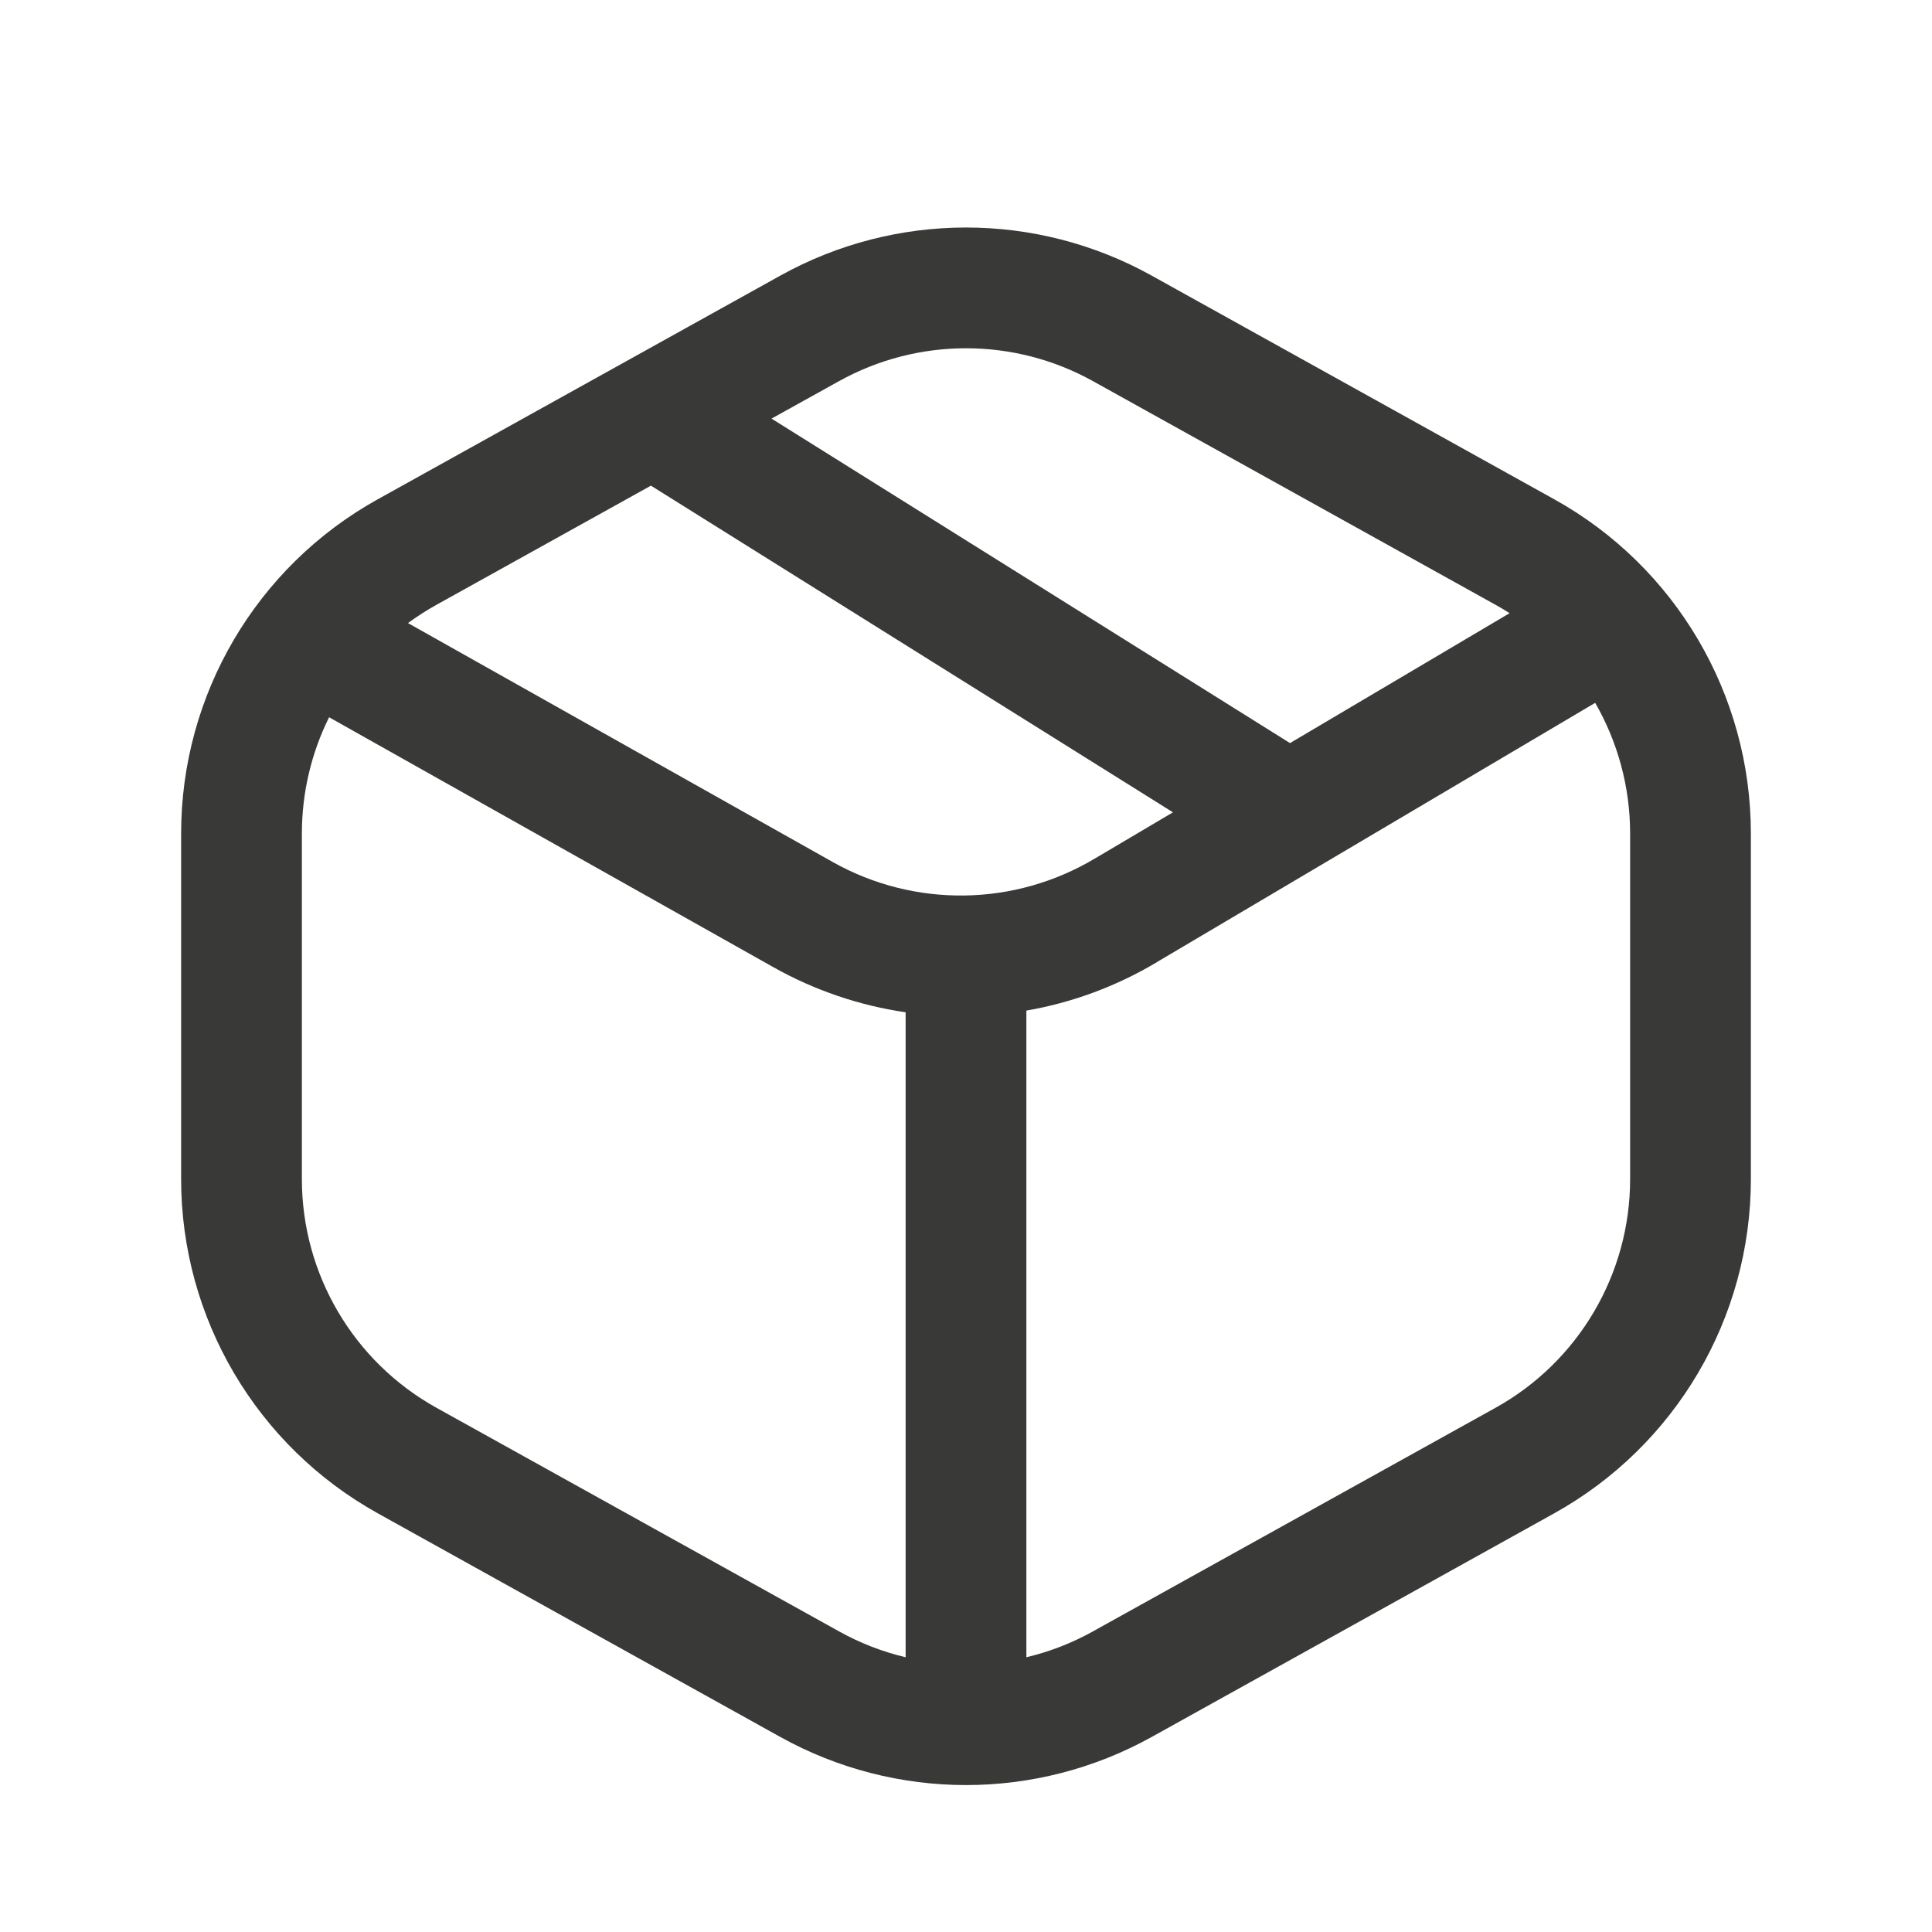 <svg width="24" height="24" viewBox="0 0 24 24" fill="none" xmlns="http://www.w3.org/2000/svg">
<path fill-rule="evenodd" clip-rule="evenodd" d="M9.693 3.424C11.128 2.627 12.872 2.627 14.307 3.424L19.307 6.202C20.815 7.039 21.75 8.629 21.75 10.354V14.647C21.75 16.372 20.815 17.961 19.307 18.799L14.307 21.577C12.872 22.374 11.128 22.374 9.693 21.577L4.693 18.799C3.185 17.961 2.25 16.372 2.25 14.647V10.354C2.25 8.629 3.185 7.039 4.693 6.202L9.693 3.424ZM13.578 4.735C12.597 4.19 11.403 4.19 10.422 4.735L9.584 5.2L16.025 9.231L18.753 7.617C18.696 7.581 18.638 7.546 18.578 7.513L13.578 4.735ZM19.816 8.731L14.379 11.947L14.377 11.949C13.868 12.254 13.316 12.456 12.75 12.554V20.587C13.036 20.519 13.315 20.412 13.578 20.265L18.578 17.488C19.61 16.915 20.25 15.827 20.25 14.647V10.354C20.25 9.774 20.095 9.216 19.816 8.731ZM11.25 12.575C10.681 12.492 10.123 12.305 9.606 12.014L4.088 8.91C3.869 9.352 3.75 9.844 3.75 10.354V14.647C3.75 15.827 4.39 16.915 5.422 17.488L10.422 20.265C10.685 20.412 10.964 20.519 11.25 20.587V12.575ZM5.068 7.74L10.342 10.707C11.36 11.28 12.606 11.262 13.607 10.661L13.611 10.659L14.571 10.091L8.086 6.033L5.422 7.513C5.298 7.582 5.18 7.658 5.068 7.74Z" fill="#393938"/>
</svg>
